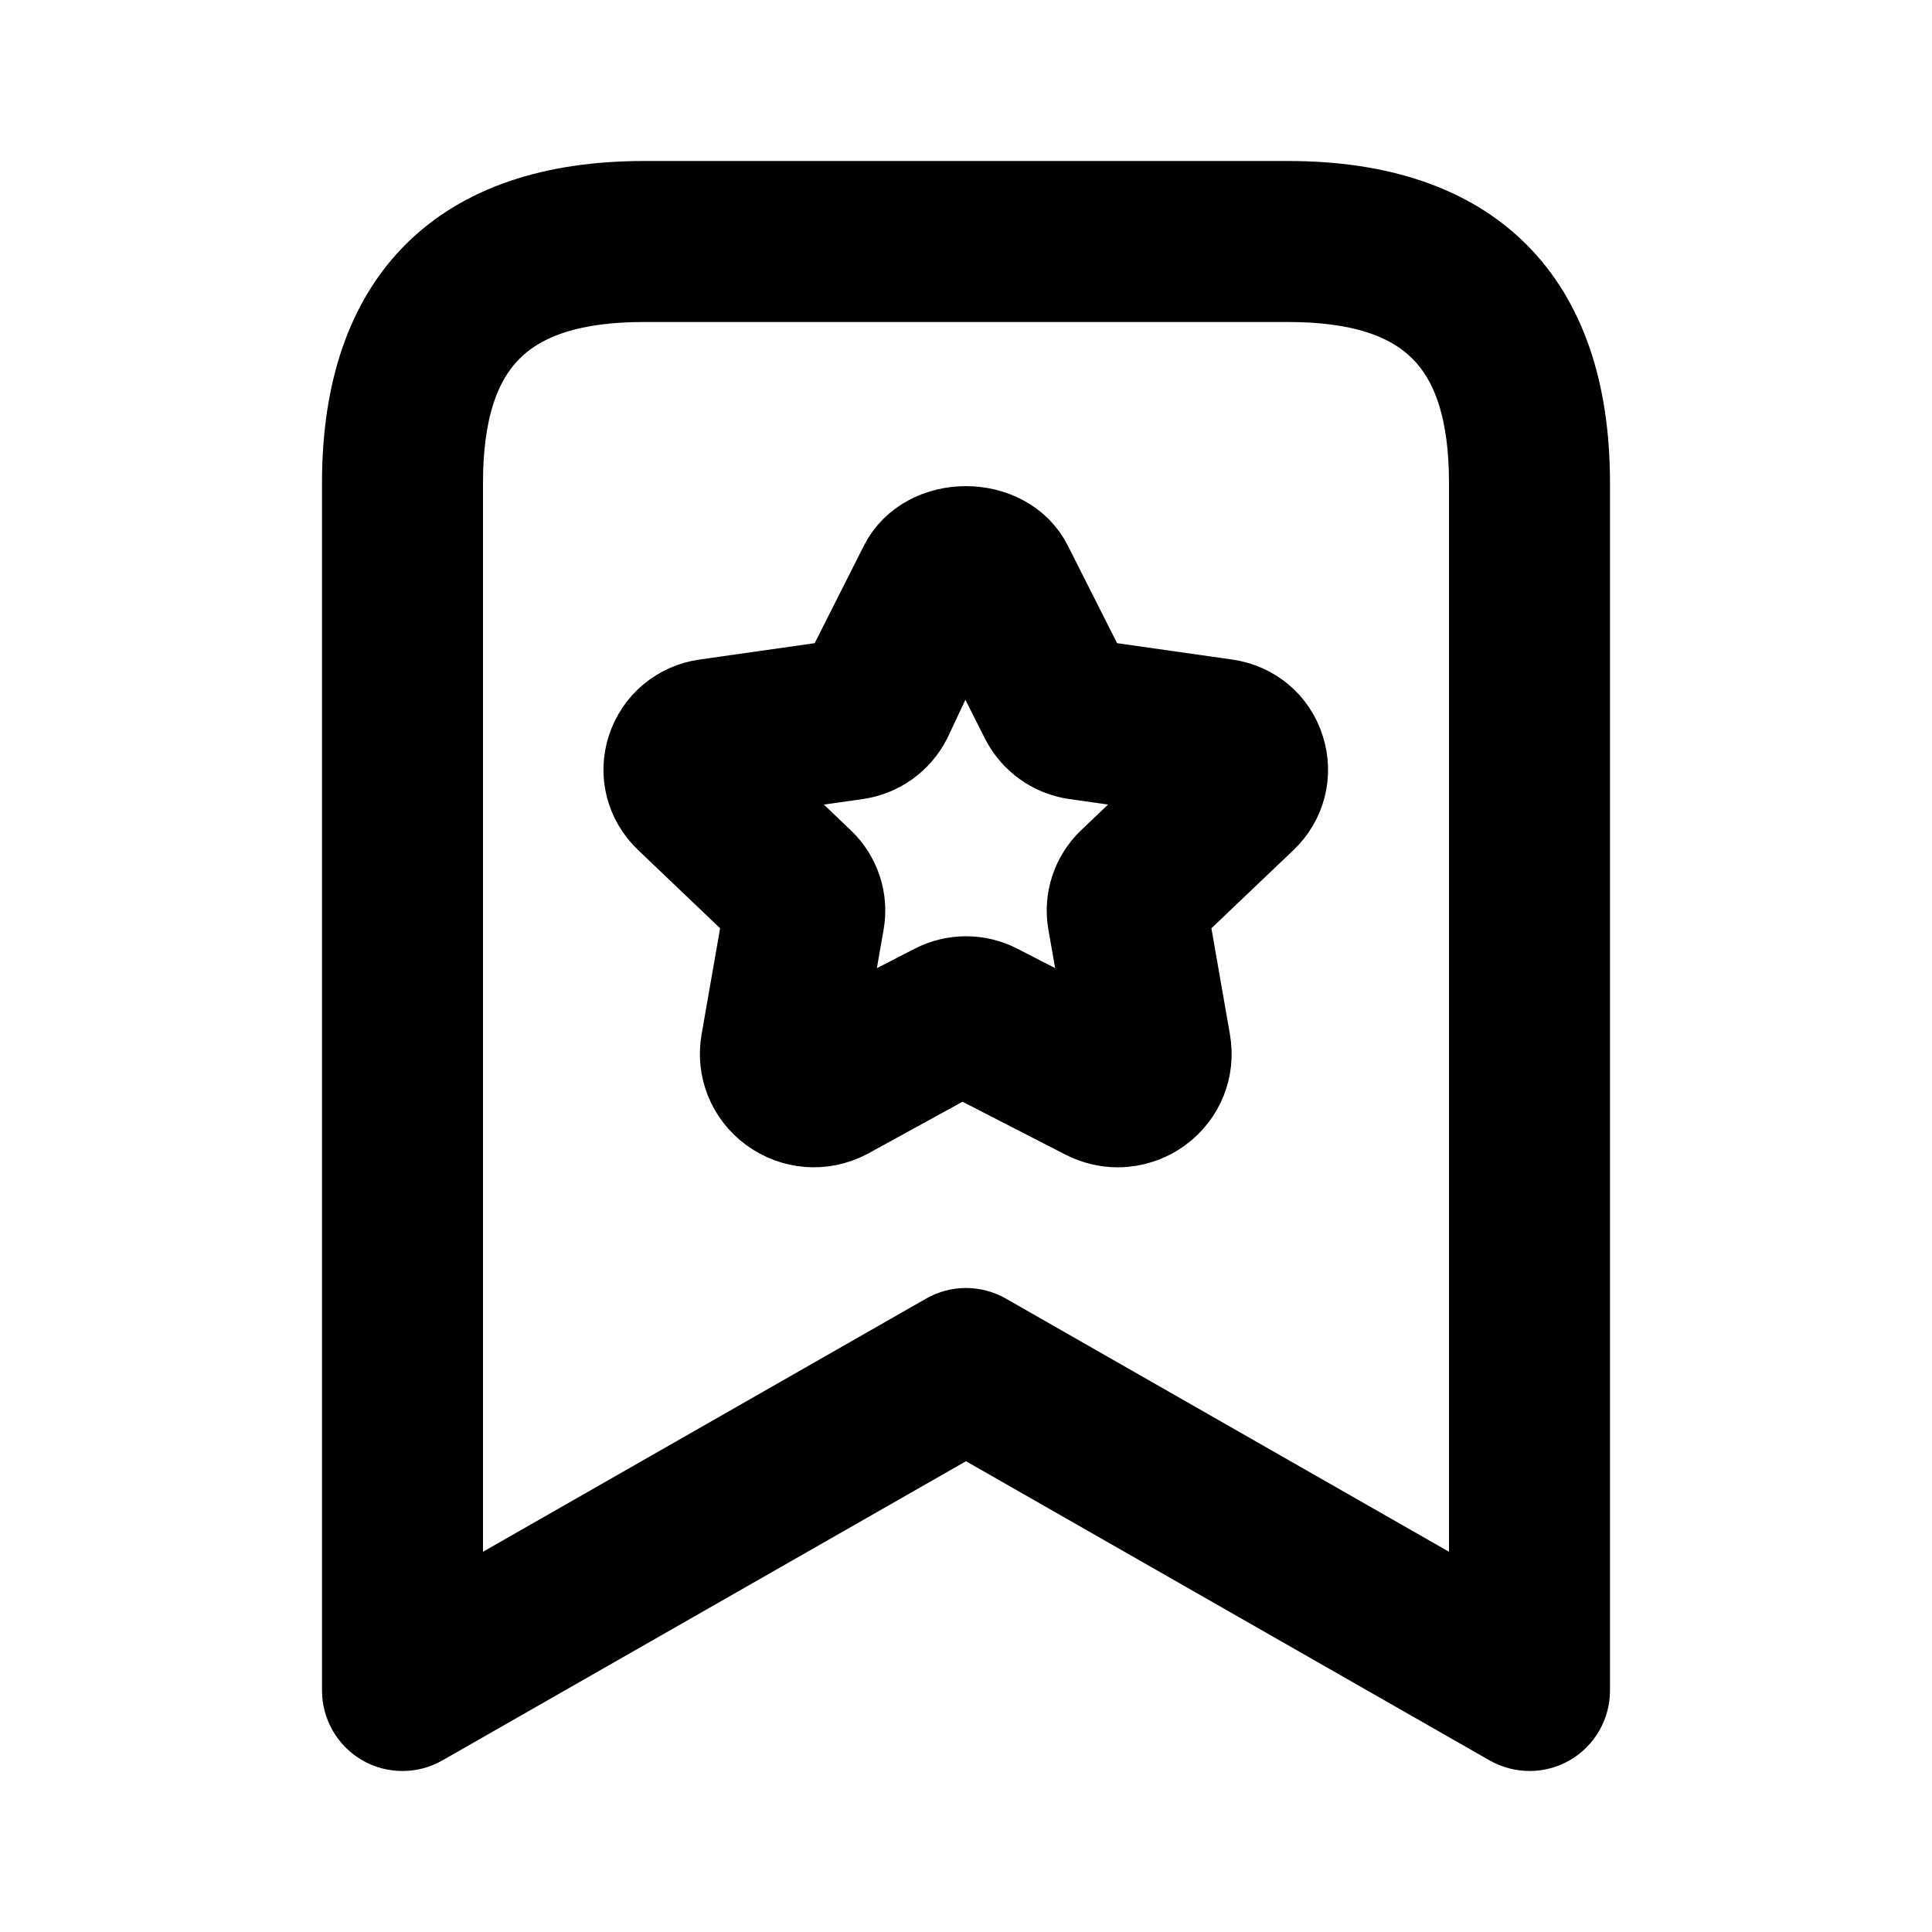 <svg viewBox="0 0 24 24" fill="currentColor" stroke="currentColor" xmlns="http://www.w3.org/2000/svg">
<path d="M16 2.5H8C5.71 2.5 4.5 3.71 4.5 6V21C4.5 21.178 4.595 21.343 4.749 21.433C4.826 21.478 4.913 21.5 5 21.5C5.086 21.5 5.171 21.478 5.248 21.434L12 17.576L18.752 21.434C18.907 21.522 19.098 21.522 19.251 21.433C19.405 21.343 19.5 21.179 19.5 21V6C19.5 3.71 18.29 2.5 16 2.5ZM18.5 20.138L12.248 16.566C12.094 16.478 11.906 16.478 11.752 16.566L5.5 20.138V6C5.5 4.271 6.271 3.5 8 3.5H16C17.729 3.5 18.5 4.271 18.5 6V20.138ZM15.236 8.688L13.548 8.448L12.819 7.004C12.507 6.384 11.491 6.384 11.178 7.004L10.449 8.448L8.761 8.688C8.42 8.736 8.144 8.969 8.039 9.293C7.935 9.615 8.024 9.961 8.27 10.196L9.484 11.354L9.208 12.934C9.148 13.275 9.285 13.614 9.564 13.82C9.849 14.029 10.22 14.059 10.533 13.897L11.949 13.12L13.461 13.897C13.596 13.966 13.741 14.001 13.885 14.001C14.077 14.001 14.268 13.94 14.43 13.821C14.71 13.615 14.846 13.276 14.786 12.935L14.51 11.354L15.725 10.196C15.97 9.962 16.059 9.615 15.955 9.293C15.854 8.968 15.577 8.736 15.236 8.688ZM13.775 10.675C13.563 10.879 13.465 11.172 13.516 11.462L13.773 12.931L12.41 12.23C12.154 12.097 11.847 12.098 11.591 12.23L10.227 12.932L10.484 11.462C10.535 11.173 10.437 10.88 10.224 10.676L9.143 9.645L10.648 9.431C10.935 9.39 11.185 9.212 11.318 8.952L11.977 7.551L12.684 8.954C12.816 9.211 13.066 9.39 13.353 9.431L14.858 9.645L13.775 10.675Z" />
</svg>
